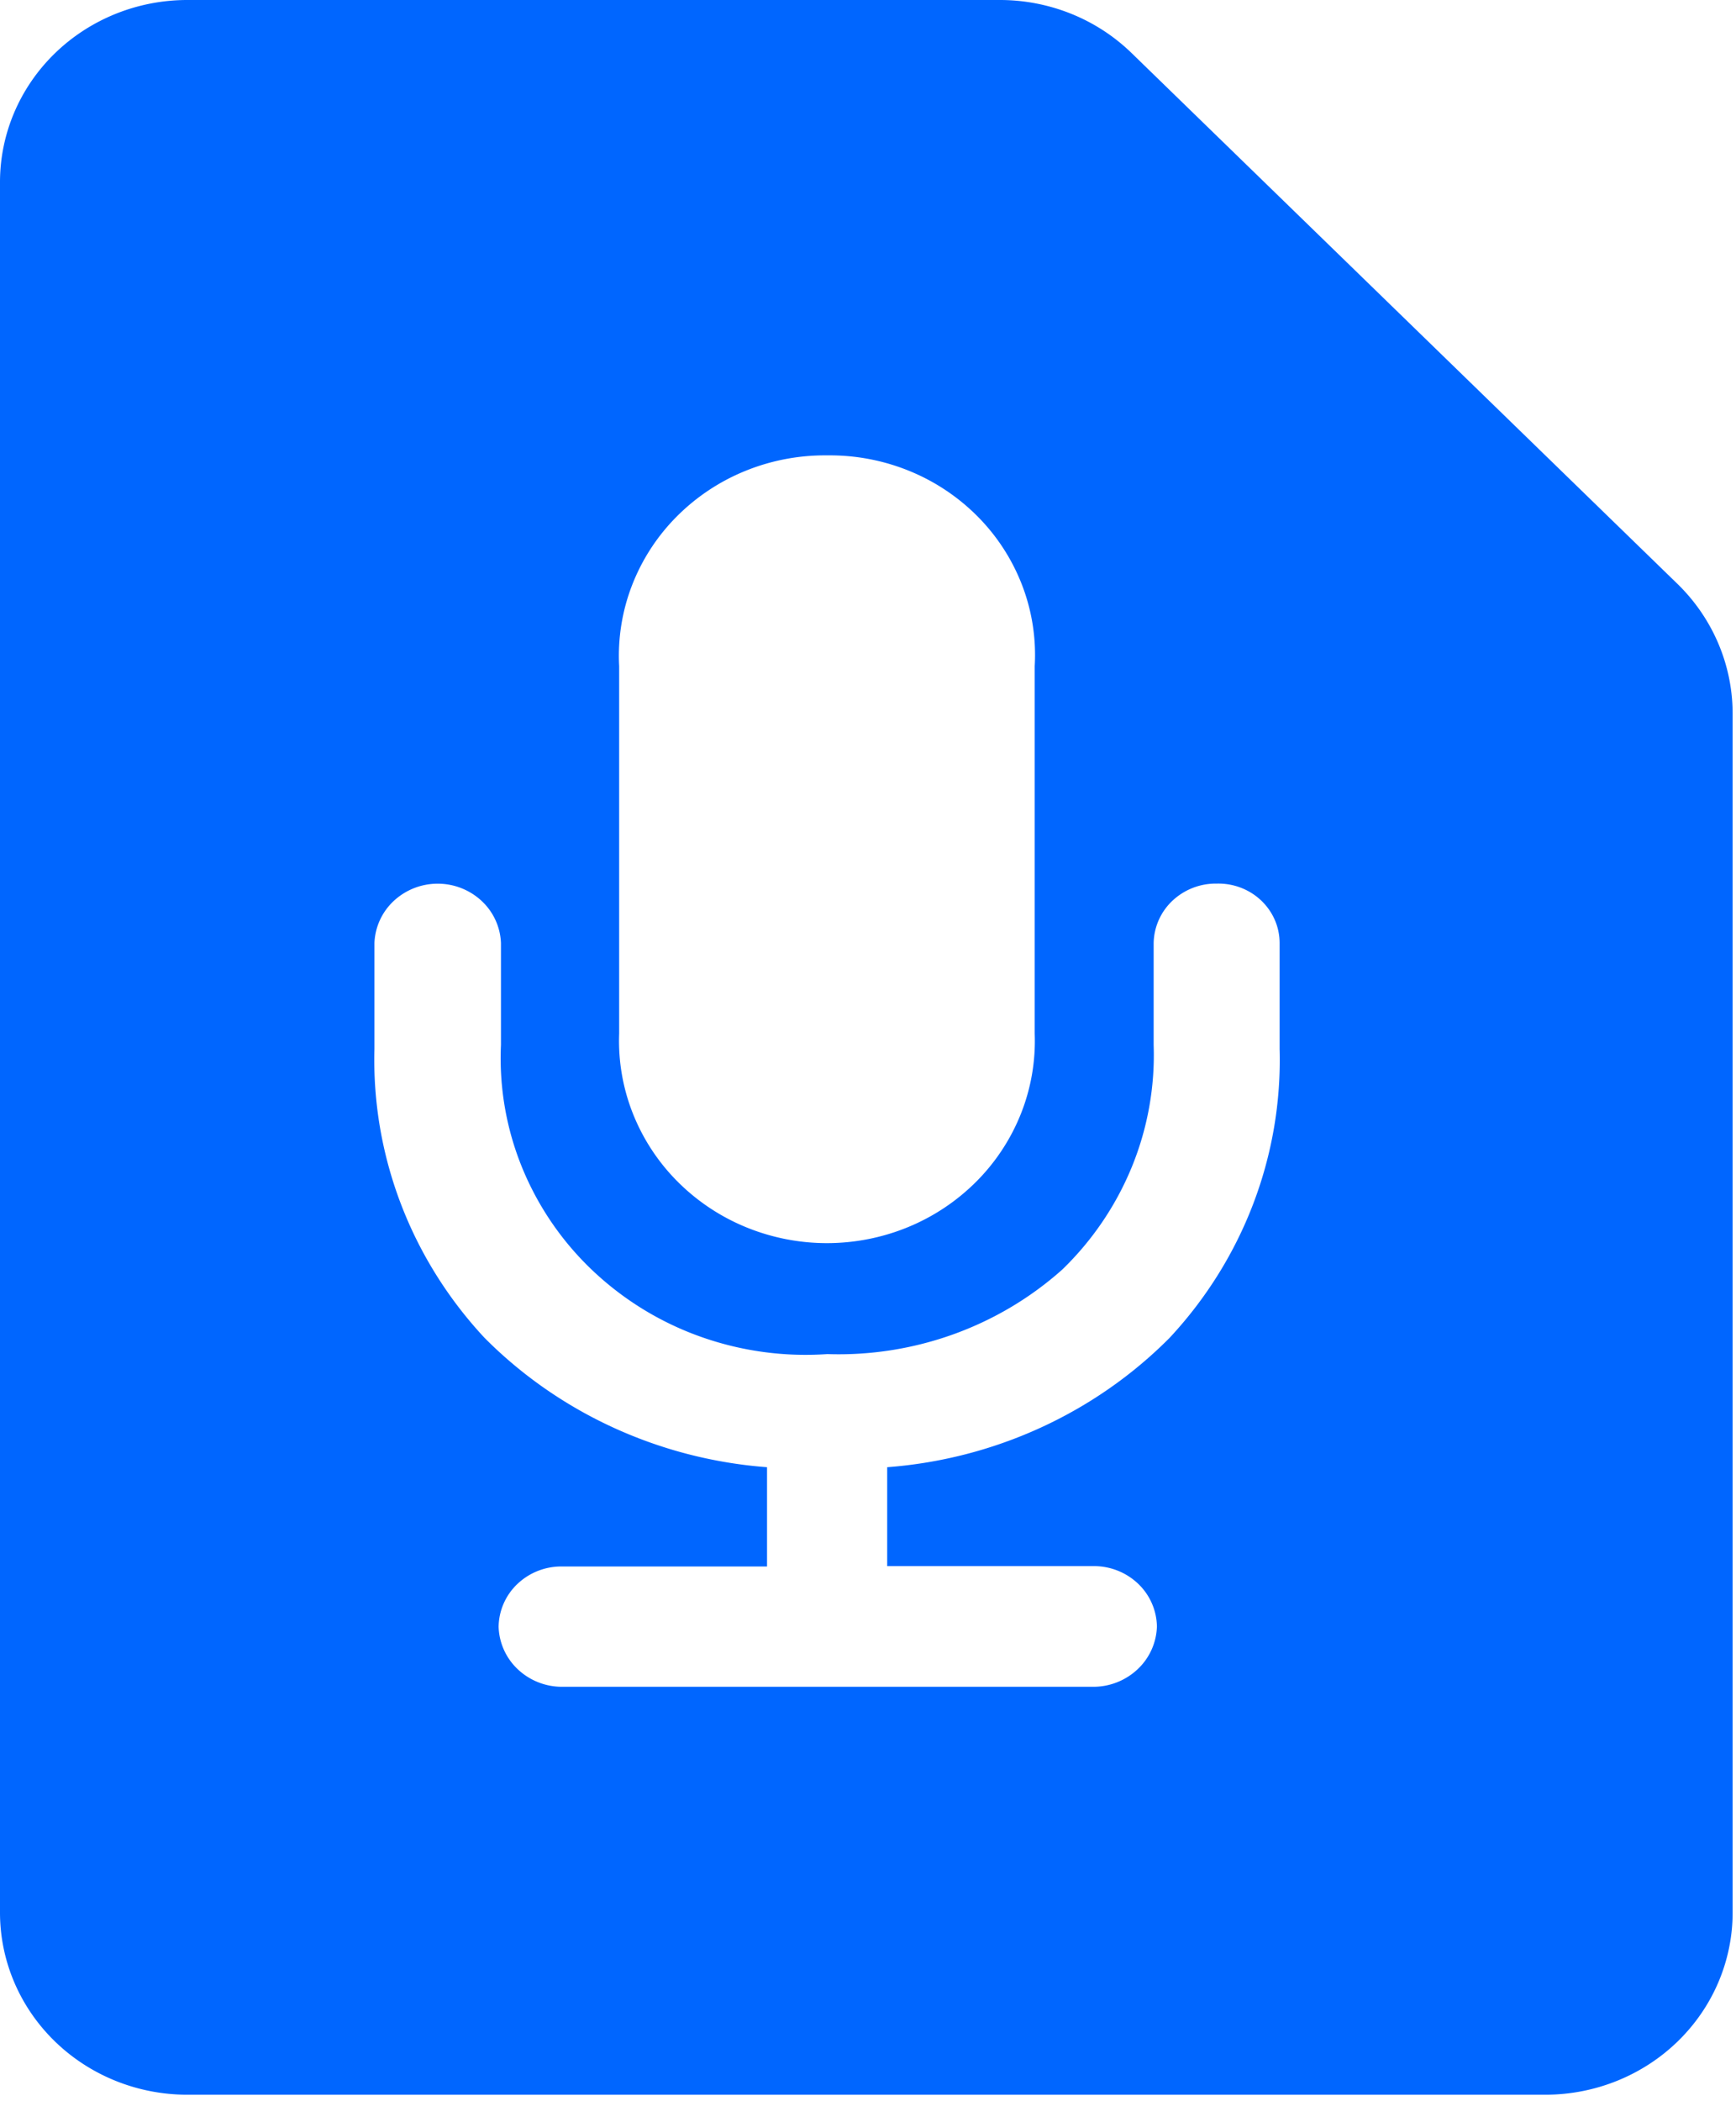 <svg xmlns="http://www.w3.org/2000/svg" fill="none" viewBox="0 0 191 231"><path fill="#06F" d="M170.02 230.343H20.608c-5.465 0-10.707-2.11-14.572-5.867C2.171 220.72 0 215.625 0 210.313V20.03C0 14.718 2.171 9.623 6.036 5.867 9.901 2.11 15.143 0 20.608 0h89.349a21.004 21.004 0 0 1 7.895 1.515 20.534 20.534 0 0 1 6.685 4.354l60.053 58.367c3.849 3.766 6.018 8.853 6.039 14.16v131.917c0 5.312-2.172 10.407-6.037 14.163-3.864 3.757-9.106 5.867-14.572 5.867ZM61.825 172.256a7.01 7.01 0 0 0-4.896 1.92 6.618 6.618 0 0 0-2.07 4.72 6.704 6.704 0 0 0 2.111 4.666 7.09 7.09 0 0 0 4.855 1.924h58.446a7.123 7.123 0 0 0 4.894-1.93 6.73 6.73 0 0 0 2.123-4.7 6.65 6.65 0 0 0-2.096-4.729 7.045 7.045 0 0 0-4.921-1.911H97.612V161.34c11.796-.893 22.847-5.952 31.067-14.221 8.096-8.686 12.433-20.072 12.108-31.787v-11.648a6.395 6.395 0 0 0-.534-2.536 6.557 6.557 0 0 0-1.506-2.136 6.753 6.753 0 0 0-2.24-1.401 6.9 6.9 0 0 0-2.624-.446 6.95 6.95 0 0 0-4.864 1.862 6.562 6.562 0 0 0-2.091 4.657v11.227a32.452 32.452 0 0 1-2.383 13.366 33.216 33.216 0 0 1-7.674 11.331c-7.029 6.275-16.315 9.613-25.854 9.294A34.462 34.462 0 0 1 77.111 147a33.703 33.703 0 0 1-11.888-7.267 32.558 32.558 0 0 1-7.786-11.36 31.788 31.788 0 0 1-2.32-13.462v-11.227a6.685 6.685 0 0 0-2.13-4.618 7.073 7.073 0 0 0-4.83-1.891 7.073 7.073 0 0 0-4.83 1.891 6.685 6.685 0 0 0-2.13 4.618v11.658c-.32 11.713 4.02 23.095 12.117 31.777 8.224 8.272 19.279 13.331 31.078 14.221v10.916H61.826ZM91.029 50.075a23.24 23.24 0 0 0-9.032 1.711 22.7 22.7 0 0 0-7.588 5.06 21.955 21.955 0 0 0-4.893 7.573 21.47 21.47 0 0 0-1.394 8.84v40.39a21.67 21.67 0 0 0 1.493 8.756 22.161 22.161 0 0 0 4.897 7.491 22.9 22.9 0 0 0 7.522 5.032 23.446 23.446 0 0 0 8.948 1.771c3.075 0 6.118-.602 8.948-1.771a22.902 22.902 0 0 0 7.522-5.032 22.163 22.163 0 0 0 4.898-7.491 21.668 21.668 0 0 0 1.492-8.756v-40.39a21.366 21.366 0 0 0-1.357-8.833 21.858 21.858 0 0 0-4.867-7.576 22.61 22.61 0 0 0-7.57-5.064 23.147 23.147 0 0 0-9.02-1.711Z"/></svg>